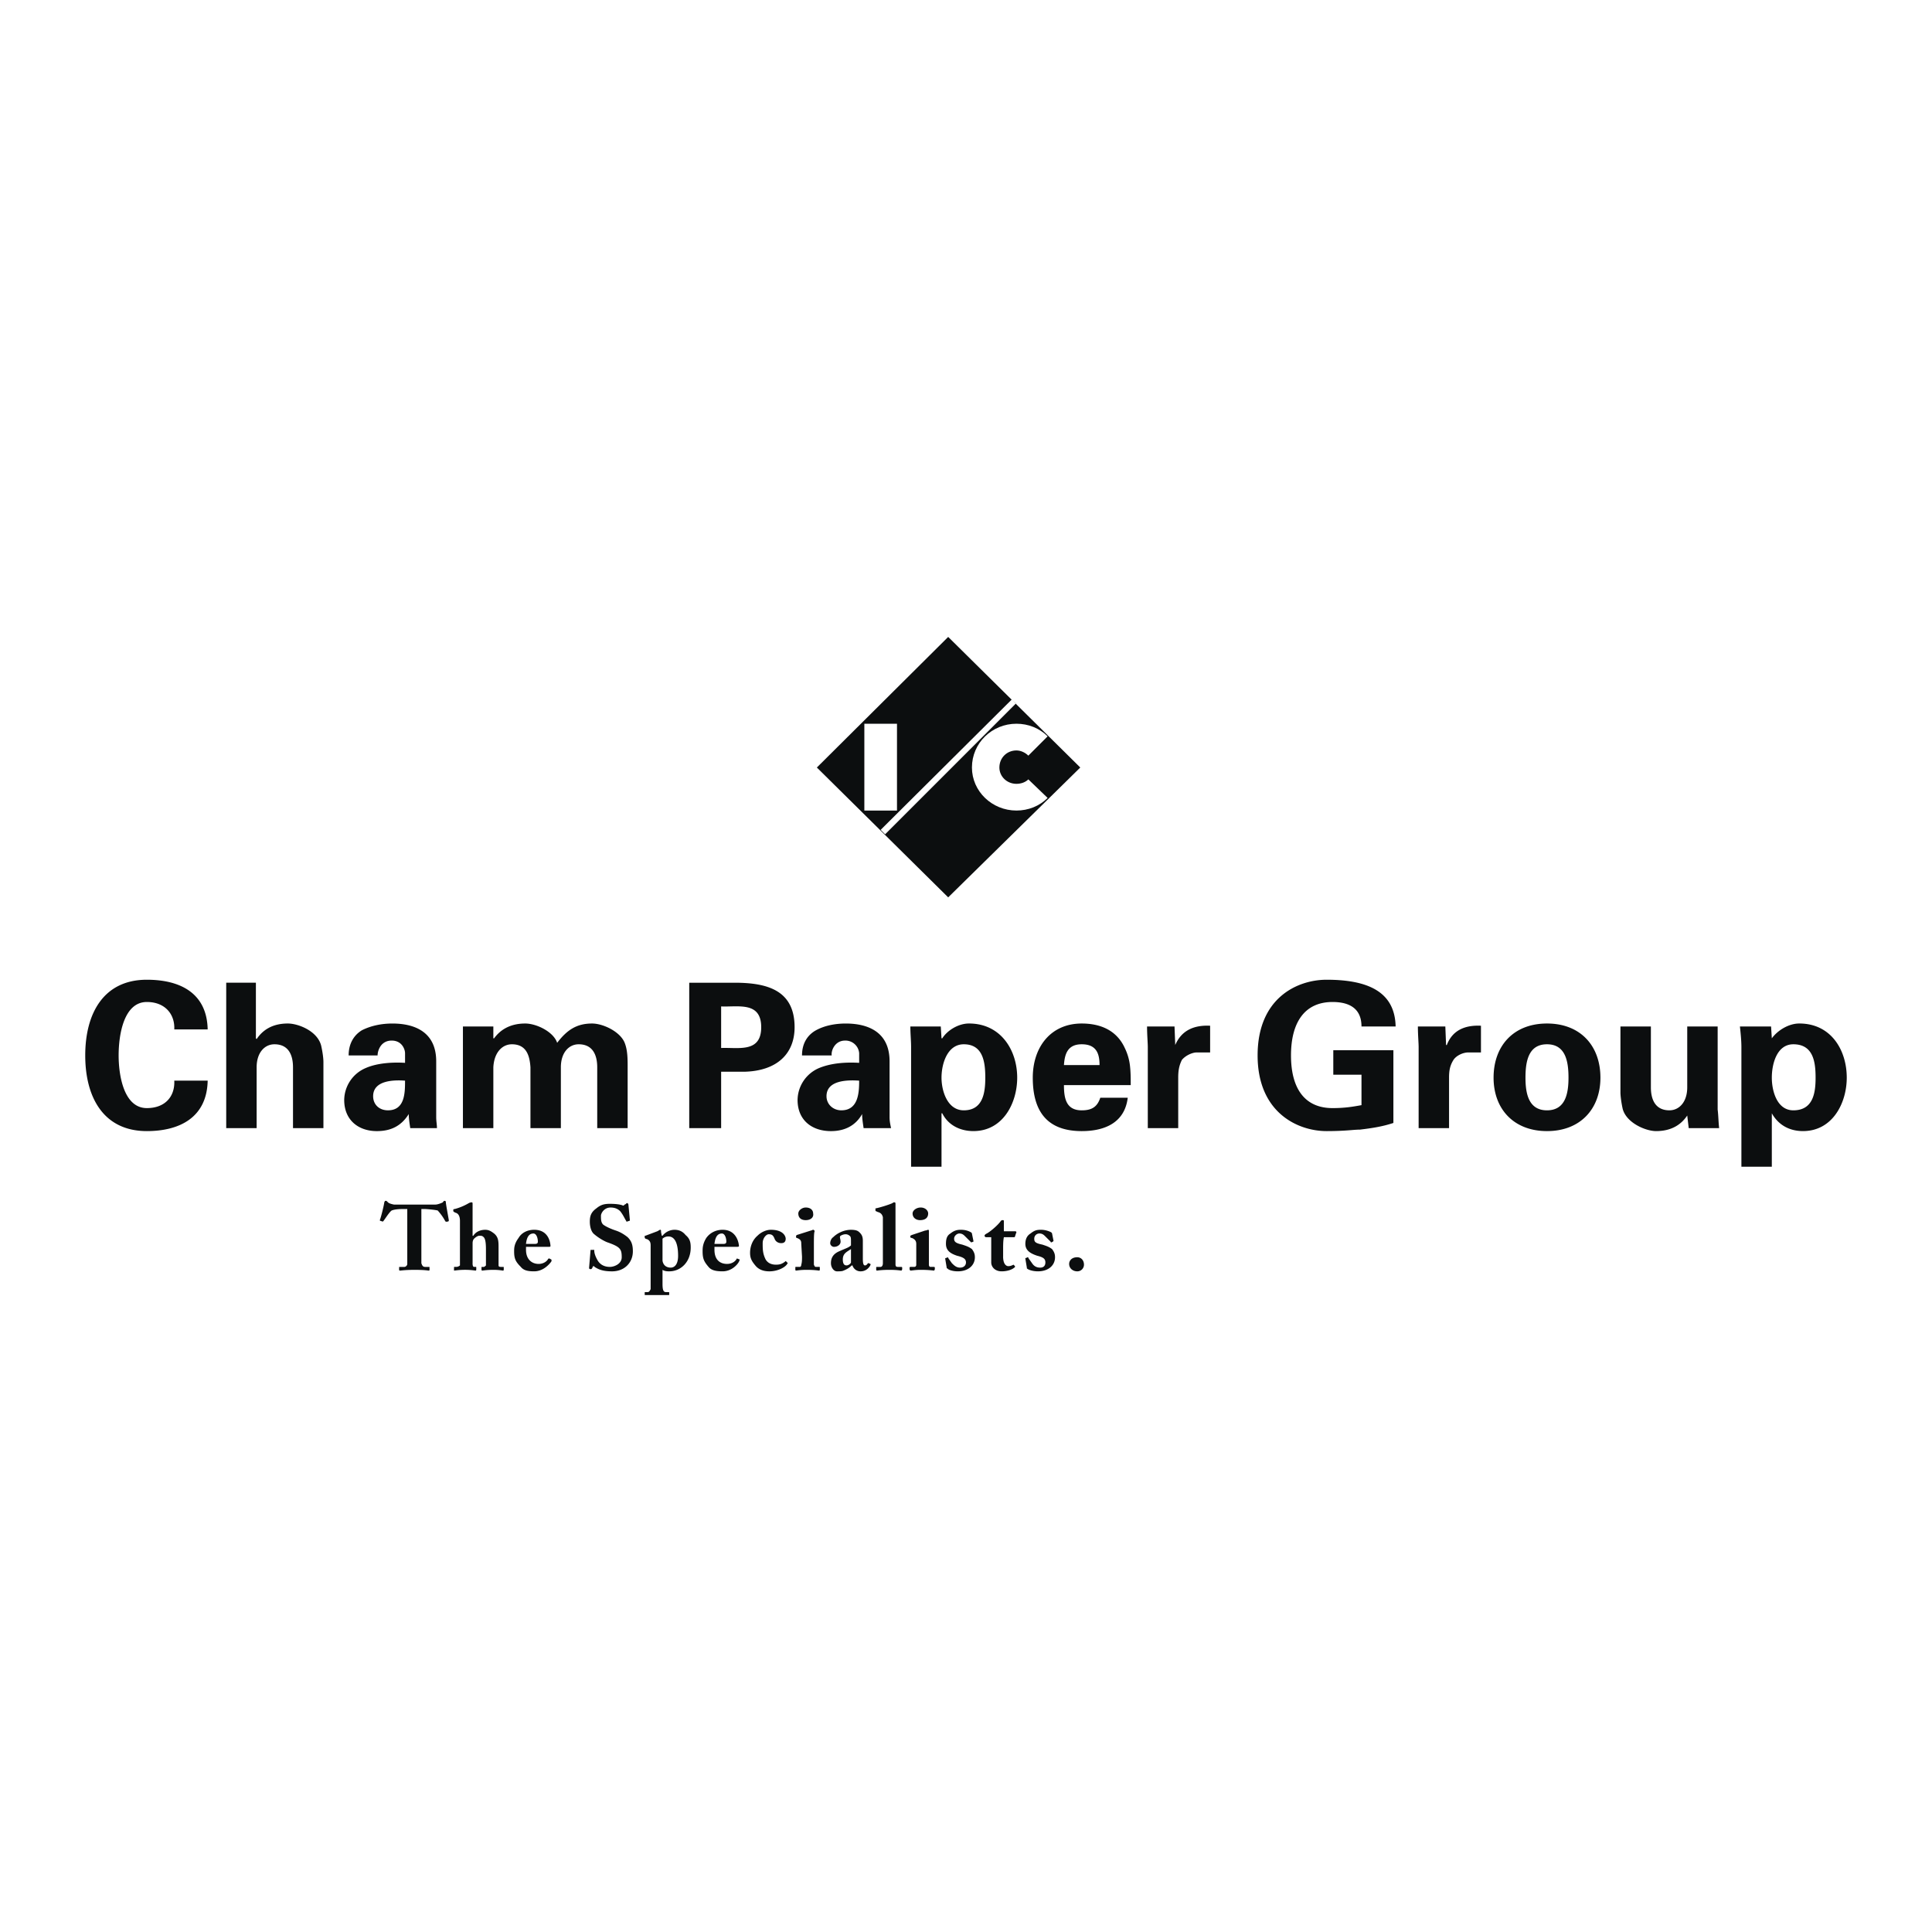 <svg xmlns="http://www.w3.org/2000/svg" width="2500" height="2500" viewBox="0 0 192.756 192.756"><g fill-rule="evenodd" clip-rule="evenodd"><path fill="#fff" d="M0 0h192.756v192.756H0V0z"/><path d="M40.633 120.623h-.296c-.296 0-.888 0-1.258.148-.222.148-.592.74-.814 1.037l-.074.072-.222-.072c-.074 0-.074-.074-.074-.074.148-.371.444-1.629.444-1.777.074-.148.074-.148.148-.148s.074 0 .222.148c.074.074.222.148.592.223h4.146c.222 0 .592-.148.74-.223.074-.148.148-.148.148-.148.074 0 .148 0 .148.148s.222 1.332.296 1.777c0 .074 0 .074-.074.146h-.148c-.074.074-.074 0-.148-.072a5.26 5.26 0 0 0-.74-1.037c-.296-.074-1.11-.148-1.333-.148h-.296V126.028c.074.223.148.371.37.371h.37c.074 0 .074 0 .074.072v.223s0 .074-.074.074-.37-.074-1.406-.074c-.962 0-1.333.074-1.48.074-.074 0-.074-.074-.074-.148v-.148c0-.072 0-.072.074-.072h.444c.148 0 .296-.148.296-.297v-5.48h-.001zM47.148 126.027c0 .297.074.371.148.371h.148c.074 0 .074 0 .074.072v.148c0 .074 0 .148-.074.148s-.444-.074-1.036-.074c-.667 0-.963.074-1.11.074v-.296c0-.072 0-.072.074-.072h.148a.565.565 0 0 0 .37-.148v-4.442c0-.445-.148-.742-.444-.814l-.147-.074-.074-.074v-.148s0-.074.148-.074a5.692 5.692 0 0 0 1.407-.592c.148-.074.222-.074.296-.074.074 0 .074.074.074.223v3.11h.074c.222-.371.667-.594 1.185-.594.37 0 .592.148.888.371.444.369.444.814.444 1.406v1.778c0 .149.148.148.296.148h.148c.074 0 .074 0 .074.072v.148c0 .074 0 .148-.074.148s-.37-.074-.962-.074c-.667 0-1.037.074-1.11.074-.074 0-.074-.074-.074-.148v-.148c0-.072 0-.072.074-.072h.148c.074 0 .148-.074.222-.148V124.771c0-.445 0-1.111-.222-1.334-.148-.146-.222-.146-.444-.146-.148 0-.37.146-.518.295-.074.074-.148.223-.148.445v1.996h-.003zM52.478 124.104c.074-.668.296-1.037.74-1.037.296 0 .444.443.444.814 0 .148-.074.223-.296.223h-.888zm2.147.294c.223 0 .296 0 .296-.074 0-.148-.074-1.629-1.628-1.629-.667 0-1.259.297-1.555.814-.444.594-.444 1.037-.444 1.334 0 .74.148 1.035.666 1.555.296.369.741.443 1.333.443.888 0 1.48-.666 1.703-.963.074-.148 0-.223 0-.223l-.148-.072c-.074-.074-.074 0-.148 0-.148.295-.518.518-.962.518-.666 0-1.258-.445-1.258-1.406v-.297h2.145zM59.214 124.695c.075 0 .075 0 .075.074 0 .295.148.666.37 1.035.296.445.741.594 1.185.594.444 0 1.185-.297 1.185-.963 0-.814-.148-1.037-1.407-1.48-.222-.074-.814-.371-1.332-.814-.296-.223-.444-.74-.444-1.26 0-.592.148-.961.667-1.332.444-.369.814-.443 1.332-.443.666 0 1.037.074 1.259.148.074.074.148 0 .222-.074l.148-.074c0-.074.074-.074.074-.074a.16.16 0 0 1 .148.148l.148 1.555c0 .074-.074.074-.074.074l-.222.072s-.074 0-.074-.072c-.148-.223-.296-.594-.592-.963-.222-.223-.518-.371-.962-.371-.666 0-.962.592-.962.814 0 .371 0 .666.222.889.296.223.814.445 1.258.592.444.148.814.371 1.185.666.371.371.518.74.518 1.408 0 1.109-.814 1.998-2.073 1.998-.814 0-1.258-.148-1.628-.371-.148-.072-.148-.146-.223-.146-.074 0-.074.074-.147.221-.074.074-.074.074-.148.074-.148 0-.148-.074-.148-.148l.148-1.775h.292v-.002zM66.1 123.584a.84.84 0 0 1 .592-.221c.889 0 .962 1.332.962 1.924 0 .889-.37 1.184-.741 1.184-.222 0-.444-.072-.592-.221s-.222-.371-.222-.52v-2.146h.001zm-1.185 4.072v.963c-.074.146-.148.295-.296.295h-.222c-.074 0-.074 0-.074.074v.148c0 .074 0 .074.074.074h2.295c.075 0 .074 0 .074-.074v-.148c0-.074 0-.074-.074-.074h-.222c-.222 0-.37-.074-.37-.814v-1.406c.222.148.518.148.667.148 1.185 0 2.146-.963 2.146-2.369 0-.518-.074-.889-.518-1.258-.296-.371-.667-.52-1.11-.52a1.54 1.54 0 0 0-1.185.594h-.074l-.074-.371c0-.148 0-.223-.074-.223s-.148.074-.296.148l-1.185.445c-.074 0-.074 0-.074.074v.072c0 .074 0 .074.074.148l.222.074c.223.148.296.297.296.592v3.408zM71.282 124.104c.074-.668.296-1.037.74-1.037.296 0 .444.443.444.814 0 .148-.074.223-.296.223h-.888zm2.147.294c.148 0 .296 0 .296-.074 0-.148-.148-1.629-1.628-1.629-.667 0-1.259.297-1.629.814-.37.594-.37 1.037-.37 1.334 0 .74.148 1.035.592 1.555.296.369.814.443 1.407.443.889 0 1.48-.666 1.628-.963.074-.148.074-.223.074-.223l-.222-.072c0-.074-.074 0-.074 0-.148.295-.518.518-.962.518-.741 0-1.259-.445-1.259-1.406v-.297h2.147zM78.389 123.584c0 .297-.148.445-.444.445-.371 0-.593-.223-.667-.445-.148-.369-.296-.443-.592-.443-.222 0-.593.369-.593.889 0 .592 0 1.035.296 1.627.222.371.592.52 1.037.52.37 0 .592-.074.888-.297.074-.074.074-.074.148 0l.074.074c.074.074.074.074 0 .148-.148.297-.888.74-1.776.74-.667 0-1.111-.223-1.407-.592-.371-.445-.518-.74-.518-1.26 0-.592.222-1.258.74-1.701.37-.371.888-.594 1.332-.594 1.26 0 1.482.668 1.482.889zM80.906 122.77c.074 0 .148-.074.222-.074a.16.16 0 0 1 .148.148c-.074.148-.074.74-.074 1.555v1.777c.074.148.074.223.222.223h.296c.074 0 .074 0 .074.072v.148c0 .074 0 .148-.074.148s-.444-.074-1.259-.074c-.592 0-.962.074-1.036.074-.074 0-.074-.074-.074-.148v-.148c0-.072 0-.072.074-.072h.37c.074 0 .148-.074.148-.223.074-.223.074-.52.074-.814l-.074-1.258c0-.223 0-.445-.444-.594-.074 0-.074-.074-.074-.146v-.074l.074-.074 1.407-.446zm.222-1.704c.074.371-.222.668-.741.668-.444 0-.74-.223-.74-.668 0-.295.37-.592.74-.592.519.001.741.297.741.592zM84.903 125.953c0 .074-.222.297-.444.297-.223 0-.371-.148-.371-.594 0-.592.371-.738.814-1.035v1.332h.001zm0-1.703c-.222.223-.518.297-1.185.594-.666.295-.814.74-.814 1.184s.296.814.592.814.519 0 .667-.074c.37-.148.592-.297.814-.518h.074a.835.835 0 0 0 .814.592c.592 0 .889-.443.962-.592s0-.148 0-.148l-.148-.074h-.074c-.074.074-.148.223-.296.223s-.223-.148-.223-.666v-1.777c0-.371-.074-.592-.296-.814-.148-.148-.296-.297-.888-.297-.74 0-1.407.371-1.777.74-.222.148-.296.445-.296.594 0 .221.222.369.37.369.37 0 .667-.223.667-.518 0-.297-.148-.445 0-.592.148-.074.296-.148.518-.148.148 0 .296.074.37.148.148.074.148.295.148.518v.442h.001zM89.345 124.844v1.258c0 .148 0 .297.222.297h.296c.074 0 .148 0 .148.072v.148c0 .074-.074.148-.074.148-.074 0-.444-.074-1.185-.074-.814 0-1.185.074-1.259.074-.074 0-.074-.074-.074-.148v-.148c0-.072 0-.072.148-.072h.296c.074 0 .222-.074.222-.371v-2.961-1.629c-.074-.297-.222-.443-.518-.518l-.148-.074c-.074 0-.074-.074-.074-.074v-.148c0-.074 0-.074.074-.074.37-.074 1.333-.369 1.629-.518.074-.074.147-.074.222-.074 0 0 .074 0 .074.148v4.738h.001zM92.306 122.77c.148 0 .223-.074.296-.074s.074.074.074.148v3.332c0 .148.074.223.148.223h.296c.074 0 .148 0 .148.072v.148c0 .074-.074.148-.074.148-.074 0-.519-.074-1.333-.074-.518 0-.889.074-1.037.074 0 0-.074-.074-.074-.148v-.148c0-.072.074-.072.148-.072h.296c.148 0 .222-.074.222-.223v-2.072c0-.223-.074-.445-.444-.594-.148 0-.148-.074-.148-.146v-.074l.148-.074 1.334-.446zm.297-1.704c0 .371-.222.668-.814.668-.37 0-.74-.223-.74-.668 0-.295.37-.592.814-.592.443.001.74.297.74.592zM97.119 123.807v.074l-.223.074-.074-.074-.518-.518c-.148-.148-.296-.297-.592-.297-.222 0-.519.223-.519.518 0 .297.148.445.814.592.444.148.667.223.962.445.223.297.295.518.295.814 0 .814-.666 1.406-1.702 1.406-.518 0-.962-.148-1.036-.297-.074 0-.074 0-.074-.074l-.148-.887c0-.074.074-.074.074-.074l.222-.074v.074l.37.518c.222.223.444.443.814.443s.592-.221.592-.518c0-.369-.296-.518-.888-.666-.666-.223-1.11-.518-1.11-1.184 0-.445.074-.814.444-1.037.37-.297.666-.371 1.036-.371.518 0 .814.148.962.223.148.074.148.148.148.148l.151.742zM100.08 125.361c0 .74.295.963.518.963s.371-.074.518-.148l.074.074.074.074c0 .074 0 .146-.074.146-.148.148-.592.371-1.258.371s-1.037-.443-1.037-.889v-2.518h-.518c-.074 0-.148-.072-.148-.146s.074-.148.223-.223c.295-.148 1.109-.814 1.406-1.258.074-.074.148-.074.223-.074s.074.074.074.146v.963h1.184l.074.074-.148.445s0 .072-.074.072h-1.035c-.074.371-.074.814-.074 1.186v.742h-.002zM105.113 123.807l-.074.074-.146.074s-.074 0-.074-.074l-.52-.518c-.148-.148-.295-.297-.592-.297s-.518.223-.518.518c0 .297.074.445.814.592.443.148.666.223.961.445.223.297.297.518.297.814 0 .814-.666 1.406-1.703 1.406-.518 0-.961-.148-1.109-.297v-.074l-.148-.887c0-.074 0-.074.074-.074l.148-.074c.074 0 .074 0 .074.074l.369.518c.148.223.369.443.814.443.369 0 .518-.221.518-.518 0-.369-.221-.518-.814-.666-.666-.223-1.184-.518-1.184-1.184 0-.445.148-.814.518-1.037.371-.297.592-.371 1.037-.371.443 0 .814.148.963.223.146.074.146.148.146.148l.149.742zM106.668 126.102c0-.297.223-.666.814-.666.371 0 .666.295.666.74a.663.663 0 0 1-.666.666c-.443 0-.814-.297-.814-.74zM17.388 102.707c.074-1.48-.888-2.738-2.739-2.738-2.295 0-2.813 3.258-2.813 5.33 0 1.998.518 5.256 2.813 5.256 1.851 0 2.813-1.184 2.739-2.738h3.332c-.074 3.627-2.739 5.033-6.071 5.033-4.293 0-6.145-3.33-6.145-7.551 0-4.219 1.851-7.551 6.145-7.551 3.332 0 5.997 1.332 6.071 4.959h-3.332zM22.57 112.555v-14.51h2.961v5.551l.074.074c.592-.889 1.555-1.555 3.109-1.555 1.036 0 2.961.74 3.332 2.221.148.666.222 1.26.222 1.629v6.59h-3.035v-6.072c0-1.109-.371-2.295-1.852-2.295-.962 0-1.776.814-1.776 2.295v6.072H22.57zM40.411 107.816c0 1.184 0 2.961-1.703 2.961-.889 0-1.48-.592-1.48-1.406 0-1.629 2.147-1.629 3.183-1.555zm-2.739-2.517c0-.443.296-1.48 1.407-1.48 1.036 0 1.333.889 1.333 1.258v.963c-1.185-.074-2.739 0-3.924.518a3.51 3.51 0 0 0-2.146 3.184c0 2 1.406 3.109 3.257 3.109 1.406 0 2.443-.518 3.183-1.703 0 .445.074.889.148 1.408h2.665c0-.371-.074-.668-.074-1.111v-5.553c0-3.035-2.295-3.775-4.368-3.775-1.11 0-2.146.223-3.035.666-.741.445-1.333 1.26-1.333 2.518h2.887v-.002zM49.221 103.596h.074c.592-.814 1.554-1.48 3.109-1.48 1.111 0 2.813.814 3.184 1.926.962-1.26 1.925-1.926 3.479-1.926 1.11 0 2.813.814 3.257 1.926.296.74.296 1.629.296 2.441v6.072h-3.035v-6.072c0-1.109-.371-2.295-1.851-2.295-.962 0-1.776.814-1.776 2.295v6.072h-3.035v-6.072c-.074-1.109-.37-2.295-1.851-2.295-.962 0-1.776.814-1.851 2.295v6.072h-3.035v-10.143h3.035v1.184zM71.948 100.412c1.703.074 3.998-.518 3.998 2.074 0 2.59-2.295 1.998-3.998 2.072v-4.146zm0 12.143v-5.627h2.295c3.258-.074 5.034-1.777 5.034-4.441 0-3.701-2.739-4.441-5.996-4.441h-4.516v14.51h3.183v-.001zM85.718 107.816c0 1.184-.074 2.961-1.777 2.961-.814 0-1.48-.592-1.48-1.406-.001-1.629 2.146-1.629 3.257-1.555zm-2.739-2.517c-.074-.443.296-1.48 1.333-1.48a1.37 1.37 0 0 1 1.407 1.258v.963c-1.258-.074-2.739 0-3.998.518a3.512 3.512 0 0 0-2.147 3.184c0 2 1.407 3.109 3.331 3.109 1.333 0 2.443-.518 3.109-1.703 0 .445.074.889.148 1.408h2.739c-.074-.371-.148-.668-.148-1.111v-5.553c0-3.035-2.295-3.775-4.368-3.775-1.11 0-2.147.223-2.961.666-.814.445-1.407 1.26-1.407 2.518h2.962v-.002zM93.935 107.52c0-1.406.592-3.332 2.221-3.332 1.924 0 2.147 1.777 2.147 3.332 0 1.48-.223 3.258-2.147 3.258-1.629-.001-2.221-1.926-2.221-3.258zm-.074-5.108h-3.035c0 .666.074 1.406.074 2.072v11.92h3.035v-5.33h.074c.592 1.184 1.776 1.775 3.11 1.775 2.961 0 4.367-2.812 4.367-5.33 0-2.738-1.629-5.404-4.812-5.404-1.037 0-2.147.666-2.665 1.48h-.074l-.074-1.183zM106.15 106.262c.074-1.111.369-2.074 1.775-2.074 1.482 0 1.777.963 1.777 2.074h-3.552zm6.662 1.998c0-.666 0-1.258-.074-1.924a5.412 5.412 0 0 0-.518-1.777c-.814-1.777-2.443-2.443-4.295-2.443-3.107 0-4.885 2.369-4.885 5.404 0 3.332 1.406 5.33 4.885 5.33 2.371 0 4.295-.889 4.59-3.33h-2.738c-.295.887-.814 1.258-1.852 1.258-1.553 0-1.775-1.186-1.775-2.518h6.662zM117.182 102.412l.072 1.85c.666-1.555 2-1.998 3.48-1.924v2.664h-1.332c-.445 0-1.111.297-1.482.742-.295.592-.369 1.109-.369 1.775v5.035h-3.035v-8.07c0-.443-.074-1.258-.074-2.072h2.74zM133.023 107.225v-2.443h5.996v7.254c-1.111.371-2.146.52-3.332.666-.666 0-1.406.148-3.33.148-2.887 0-6.885-1.85-6.885-7.551 0-5.773 3.998-7.551 6.885-7.551 4.219 0 6.811 1.258 6.885 4.664h-3.406c0-1.777-1.184-2.443-2.887-2.443-2.812 0-4.146 2.072-4.146 5.33s1.334 5.256 4.146 5.256c1.258 0 2.072-.148 2.887-.295v-3.035h-2.813zM144.201 102.412l.074 1.85h.074c.592-1.555 1.926-1.998 3.406-1.924v2.664h-1.26c-.518 0-1.184.297-1.48.742-.369.592-.443 1.109-.443 1.775v5.035h-3.035v-8.07c0-.443-.074-1.258-.074-2.072h2.738zM152.197 107.52c0-1.629.295-3.332 2.146-3.332s2.146 1.703 2.146 3.332c0 1.555-.295 3.258-2.146 3.258s-2.146-1.704-2.146-3.258zm7.477 0c0-3.184-1.998-5.404-5.33-5.404s-5.33 2.221-5.33 5.404c0 3.109 1.998 5.33 5.33 5.33s5.33-2.221 5.33-5.33zM168.336 111.295c-.592.889-1.555 1.555-3.109 1.555-1.037 0-2.961-.814-3.332-2.221-.148-.666-.223-1.332-.223-1.629v-6.588h3.037v6.07c0 1.109.369 2.295 1.85 2.295.963 0 1.777-.814 1.777-2.295v-6.07h3.035v8.291c.074.592.074 1.184.148 1.852h-3.035l-.148-1.26zM176.775 107.52c0-1.406.518-3.332 2.146-3.332 1.998 0 2.221 1.777 2.221 3.332 0 1.48-.223 3.258-2.221 3.258-1.628-.001-2.146-1.926-2.146-3.258zm-.074-5.108h-3.109c.074.666.148 1.406.148 2.072v11.92h3.035v-5.33c.666 1.184 1.775 1.775 3.109 1.775 2.961 0 4.367-2.812 4.367-5.33 0-2.738-1.555-5.404-4.738-5.404-1.035 0-2.146.666-2.738 1.48l-.074-1.183zM94.601 89.53L81.498 76.575l13.103-13.029 13.178 13.029L94.601 89.53z" fill="#0c0e0f"/><path d="M102.598 77.759c-.297.296-.742.444-1.186.444-.963 0-1.703-.74-1.703-1.628 0-.962.74-1.703 1.703-1.703.443 0 .889.222 1.186.518l1.924-1.925c-.814-.814-1.924-1.258-3.109-1.258-2.443 0-4.442 1.925-4.442 4.368 0 2.369 1.999 4.293 4.442 4.293 1.186 0 2.295-.444 3.109-1.258l-1.924-1.851zM86.236 72.208h3.257v8.661h-3.257v-8.661z" fill="#fff"/><path fill="#fff" d="M101.338 70.208l-.369-.444-13.104 13.029.444.445 13.029-13.03z"/></g></svg>